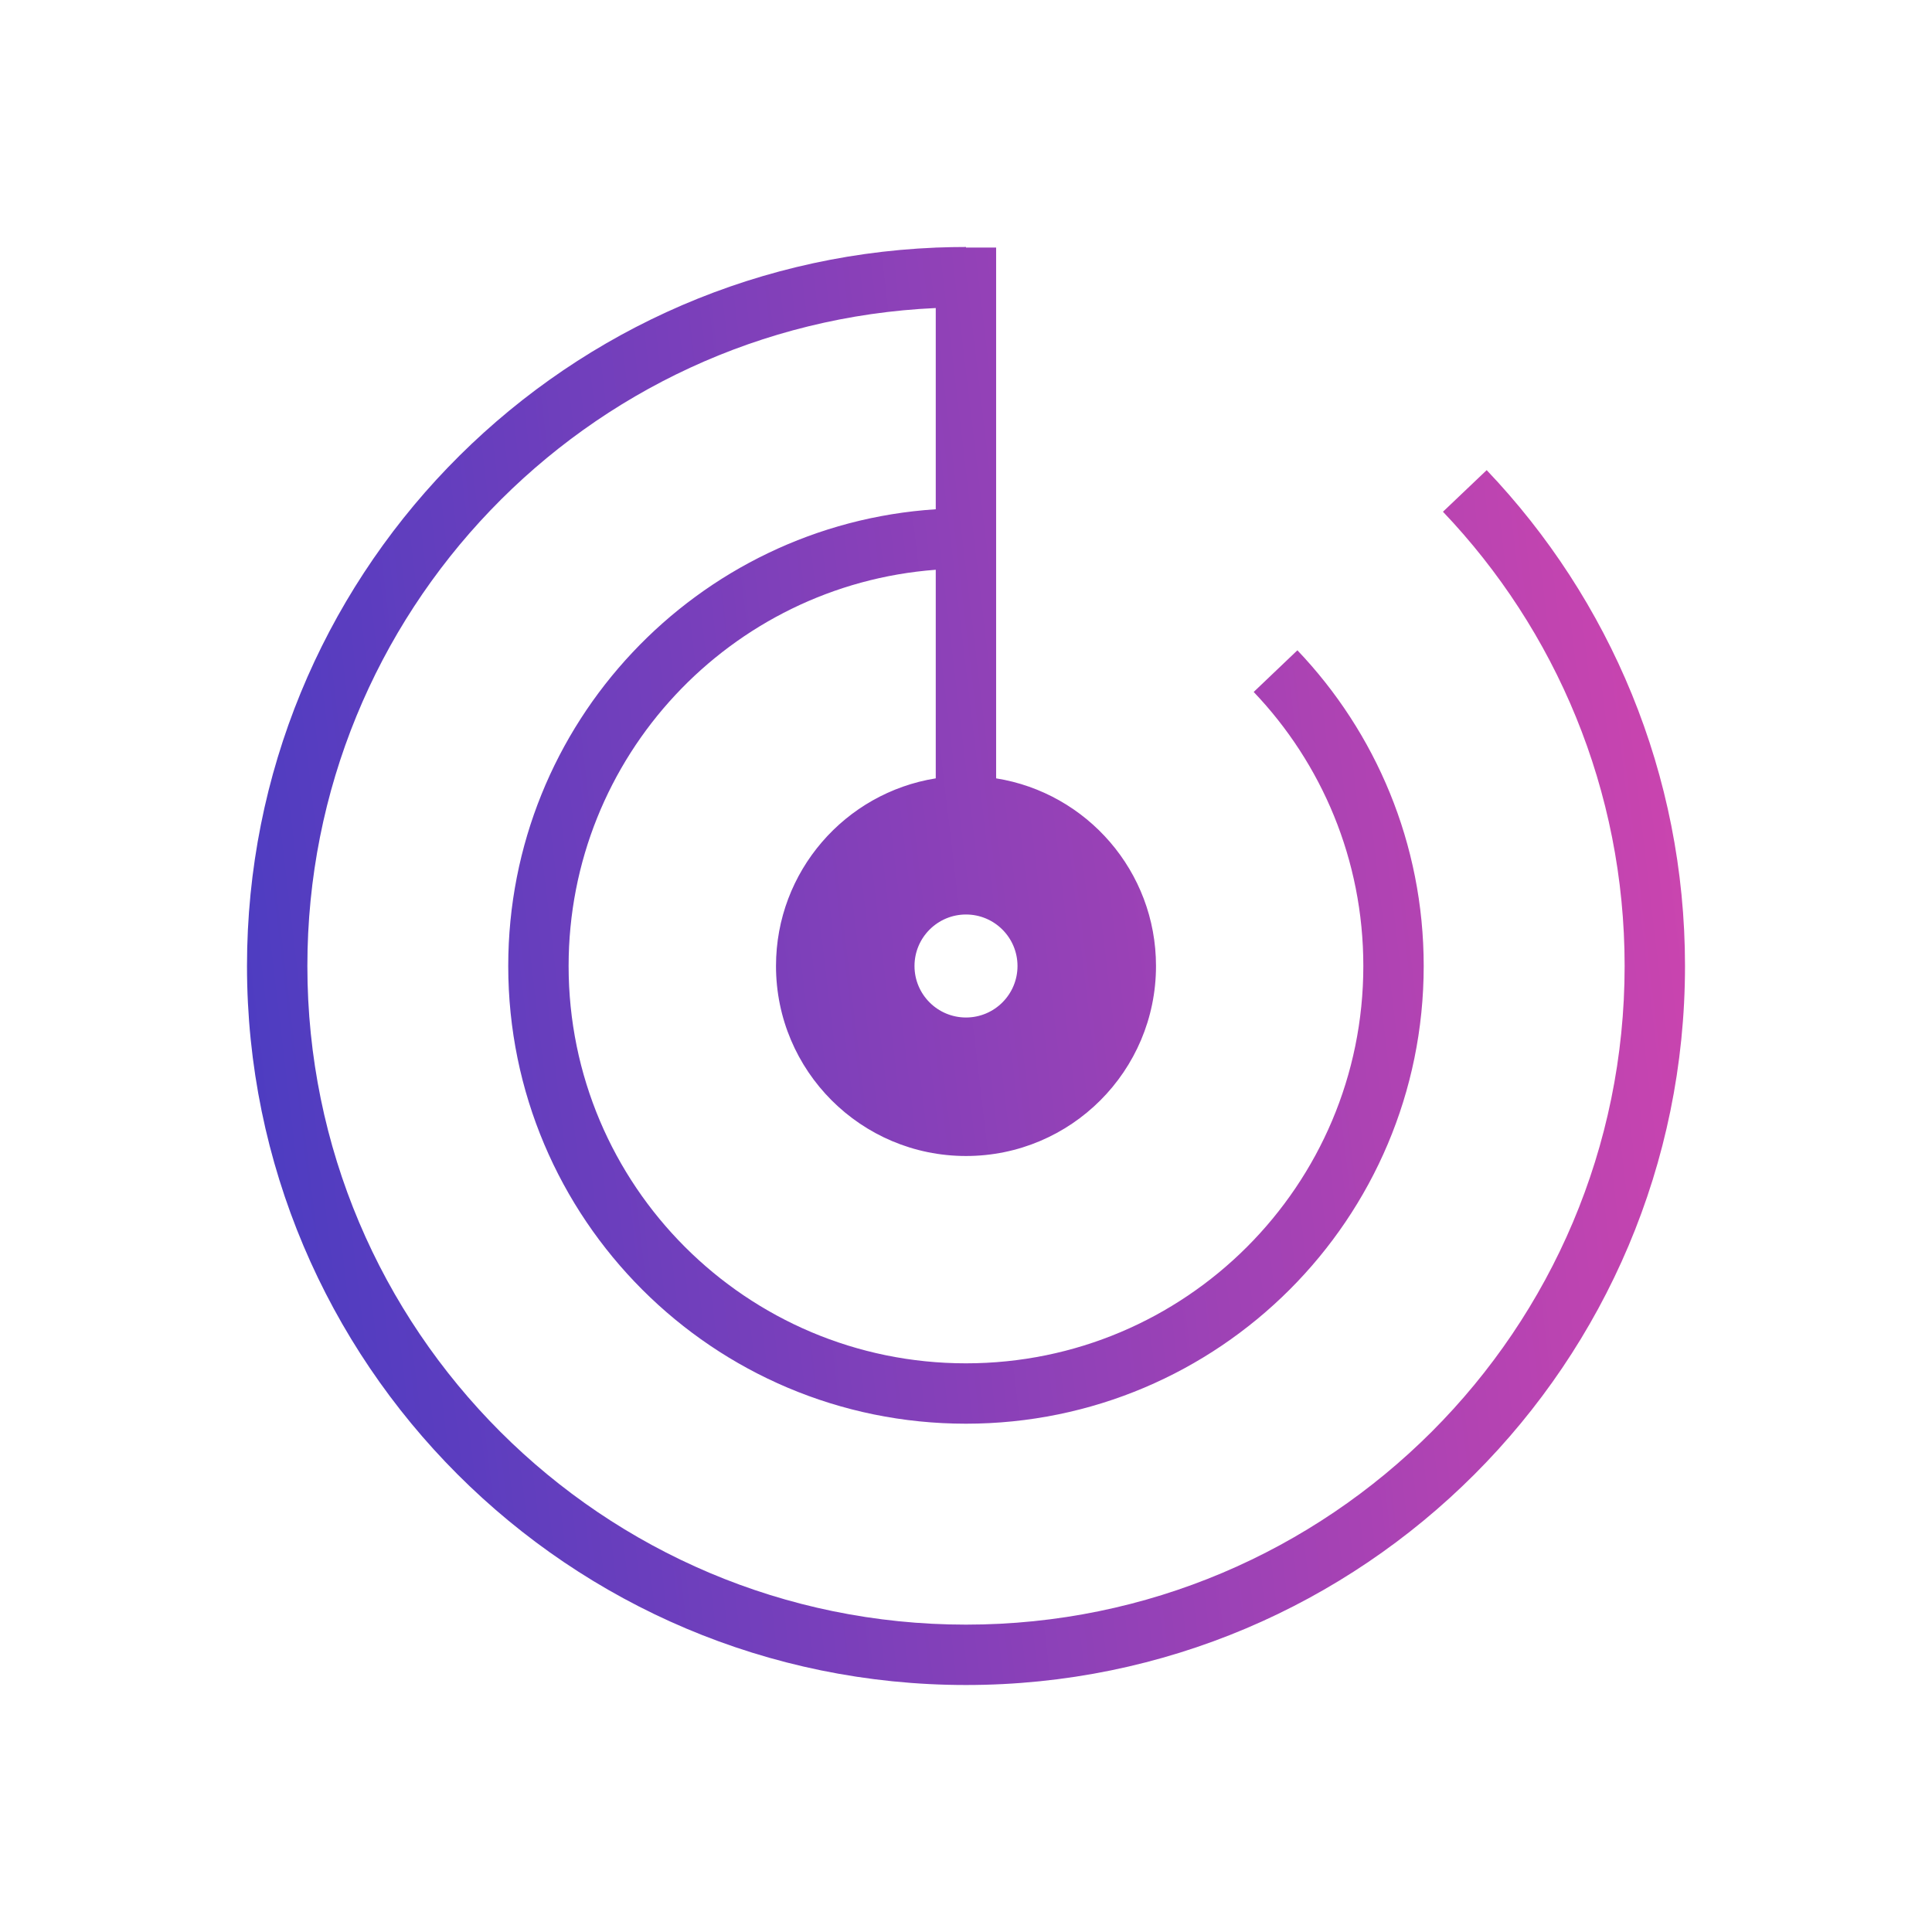 <svg width="32" height="32" viewBox="0 0 32 32" fill="none" xmlns="http://www.w3.org/2000/svg">
<path fill-rule="evenodd" clip-rule="evenodd" d="M5.091 16C5.091 10.143 9.707 5.364 15.499 5.102V8.435C11.545 8.692 8.418 11.981 8.418 16C8.418 20.187 11.812 23.581 15.999 23.581C20.186 23.581 23.581 20.187 23.581 16C23.581 13.973 22.785 12.131 21.489 10.771L20.765 11.461C21.891 12.642 22.581 14.24 22.581 16C22.581 19.635 19.634 22.581 15.999 22.581C12.364 22.581 9.418 19.635 9.418 16C9.418 12.533 12.098 9.693 15.499 9.437V12.892C13.999 13.132 12.853 14.432 12.853 16C12.853 17.738 14.262 19.147 16 19.147C17.738 19.147 19.147 17.738 19.147 16C19.147 14.432 18 13.131 16.499 12.892V4.1H16V4.091C15.842 4.091 15.684 4.094 15.527 4.1H15.499V4.101C9.154 4.364 4.091 9.59 4.091 16C4.091 22.577 9.423 27.909 16 27.909C22.577 27.909 27.909 22.577 27.909 16C27.909 12.816 26.659 9.923 24.624 7.787L23.9 8.476C25.765 10.434 26.909 13.083 26.909 16C26.909 22.025 22.025 26.909 16 26.909C9.975 26.909 5.091 22.025 5.091 16ZM15.147 16C15.147 15.529 15.529 15.147 16 15.147C16.471 15.147 16.853 15.529 16.853 16C16.853 16.471 16.471 16.853 16 16.853C15.529 16.853 15.147 16.471 15.147 16Z" fill="url(#paint0_linear_2_412)"/>
<defs>
<linearGradient id="paint0_linear_2_412" x1="27.909" y1="4.091" x2="1.638" y2="7.202" gradientUnits="userSpaceOnUse">
<stop stop-color="#D045AE"/>
<stop offset="1" stop-color="#473CC2"/>
</linearGradient>
</defs>
</svg>
